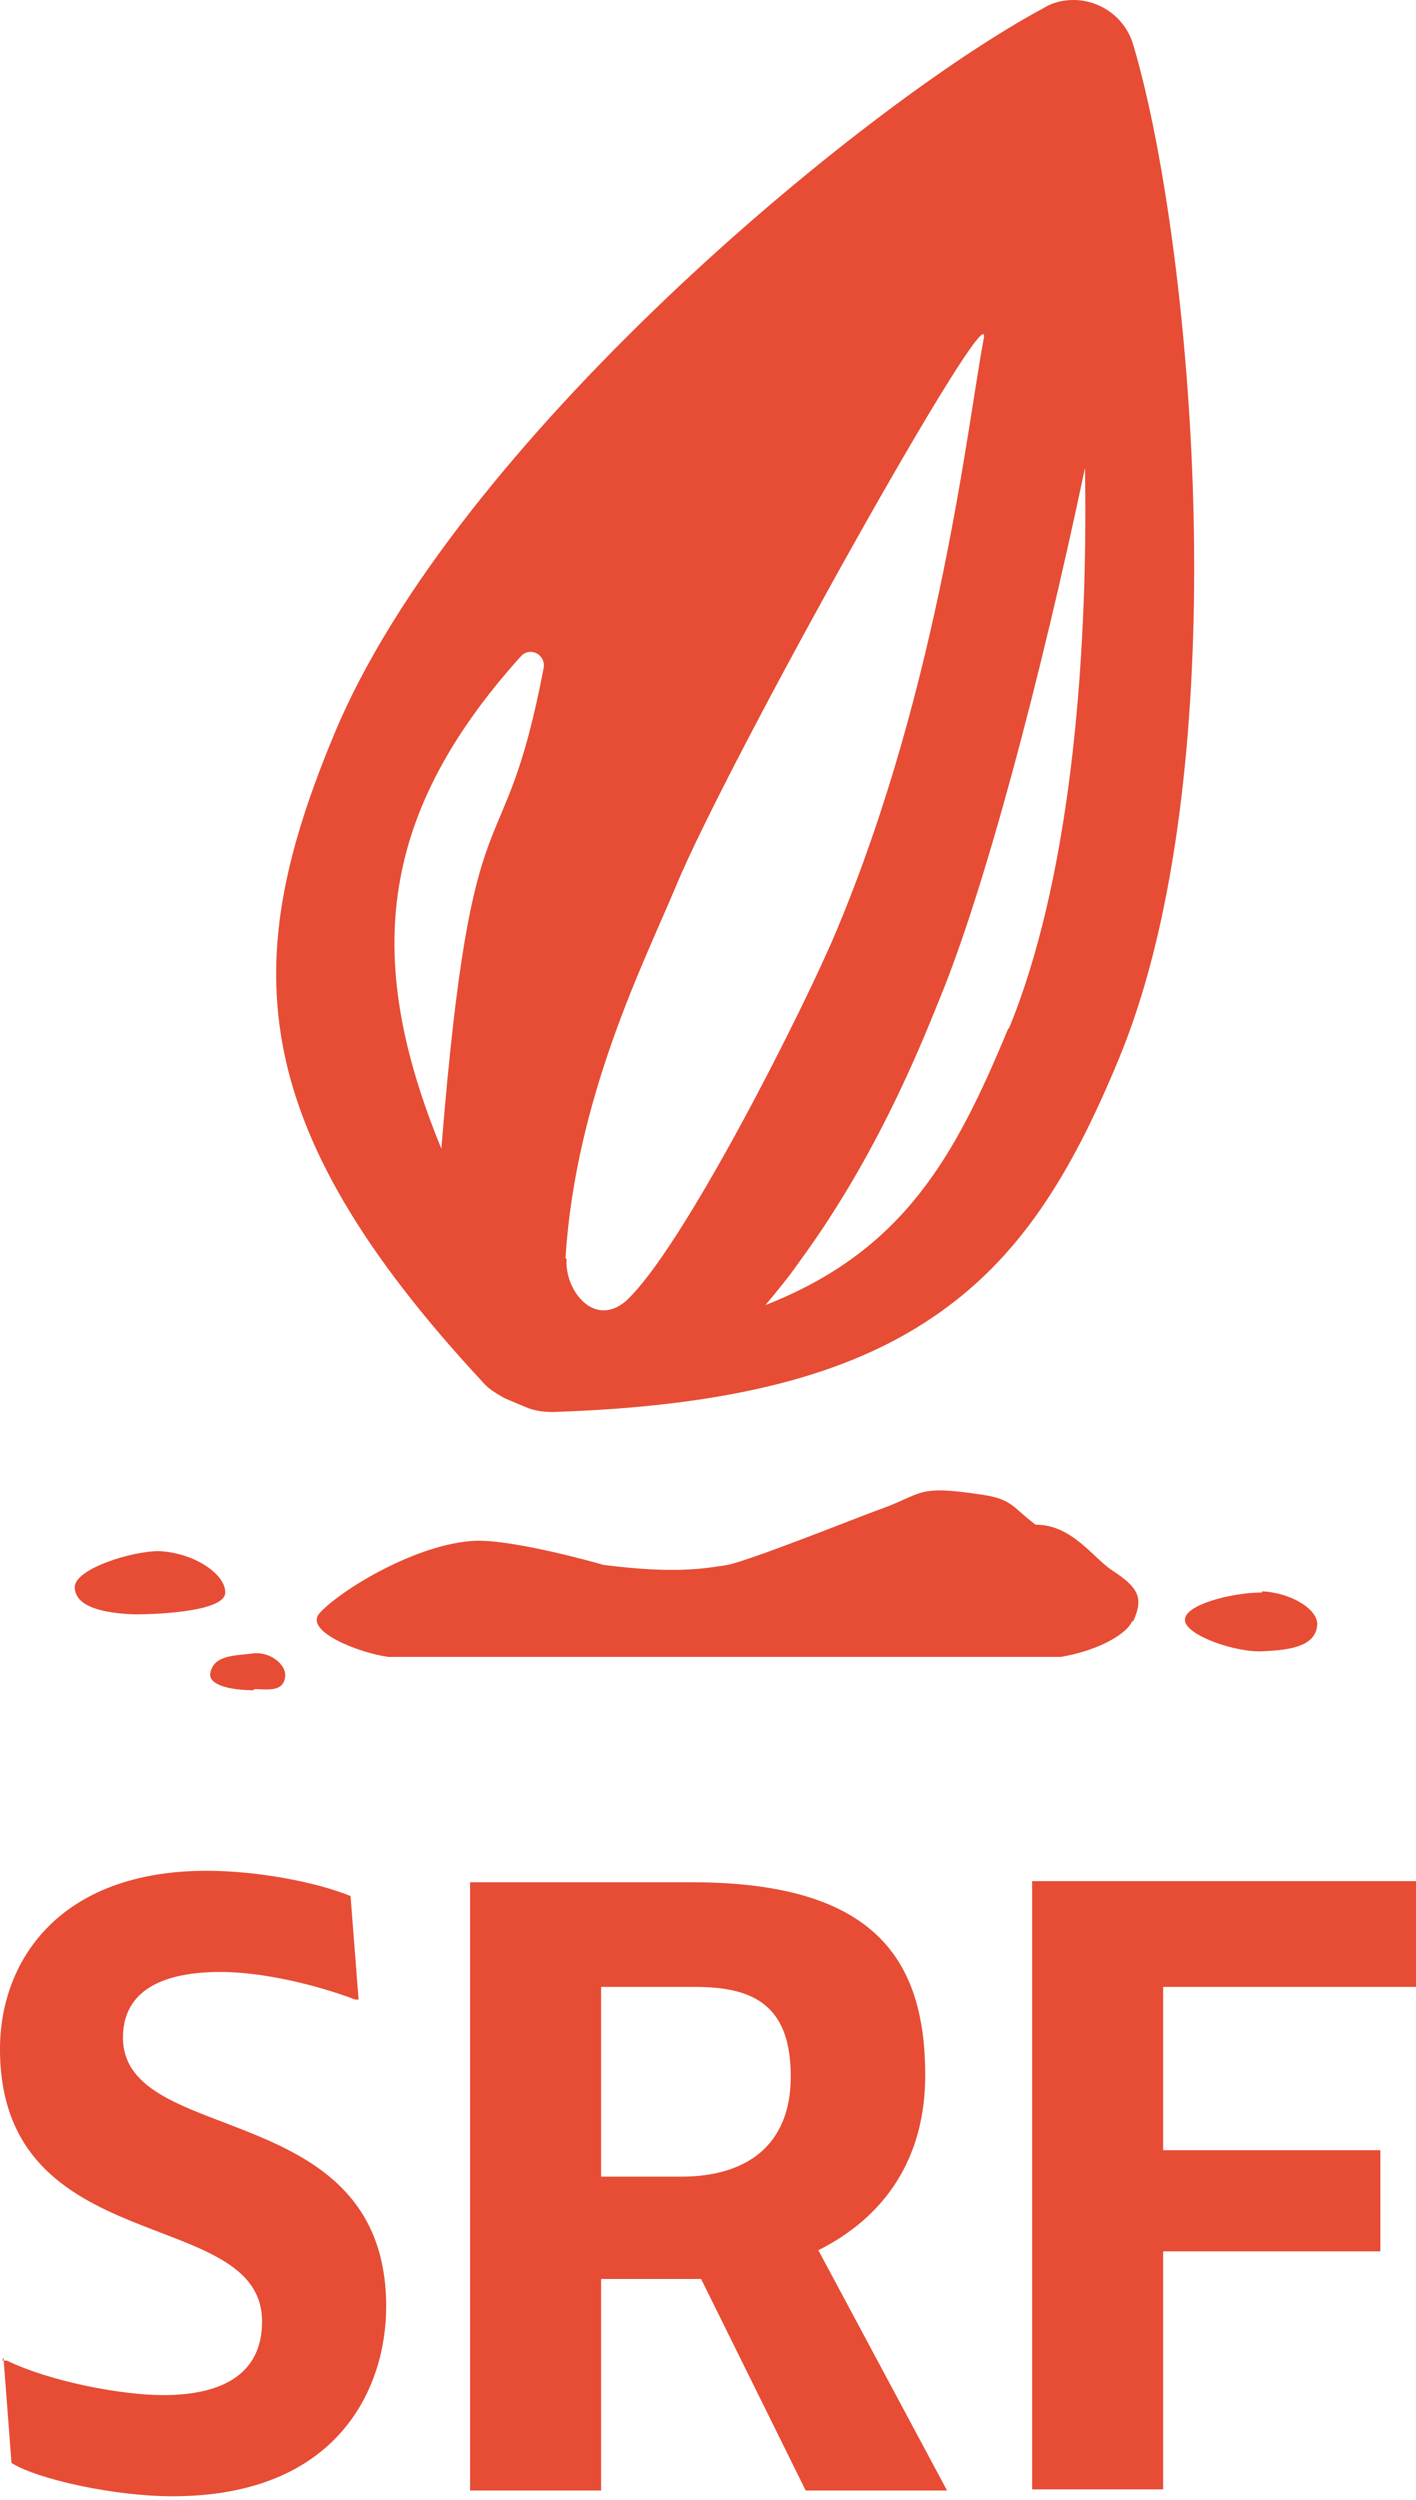 <?xml version="1.0" encoding="UTF-8"?>
<svg id="Layer_2" data-name="Layer 2" xmlns="http://www.w3.org/2000/svg" viewBox="0 0 12.32 21.74">
  <defs>
    <style>
      .cls-1 {
        fill: #e74c34;
        stroke-width: 0px;
      }
    </style>
  </defs>
  <g id="Layer_1-2" data-name="Layer 1">
    <g>
      <g>
        <path class="cls-1" d="M.02,20.53h.04c.37.18.99.3,1.36.3.51,0,.86-.18.86-.64,0-1.02-2.28-.52-2.28-2.37,0-.76.51-1.55,1.8-1.55.44,0,.96.1,1.25.22l.07.9h-.03c-.34-.13-.81-.24-1.17-.24-.58,0-.85.21-.85.57,0,.96,2.29.51,2.29,2.34,0,.71-.42,1.65-1.86,1.65-.51,0-1.18-.15-1.4-.29l-.07-.92Z"/>
        <path class="cls-1" d="M4.09,21.65v-5.28h1.93c1.6,0,2.03.68,2.03,1.68,0,.72-.35,1.23-.93,1.52l1.12,2.09h-1.23l-.91-1.84h-.87v1.84h-1.14ZM5.93,18.93c.55,0,.95-.26.95-.87s-.31-.78-.83-.78h-.82v1.65h.7Z"/>
        <path class="cls-1" d="M8.98,16.36h3.34v.92h-2.2v1.42h1.89v.88h-1.89v2.07h-1.14v-5.28Z"/>
      </g>
      <path class="cls-1" d="M9.85,14.1c-.04.1-.27.25-.62.31H3.38c-.24-.03-.74-.22-.6-.38.18-.2.85-.61,1.36-.63.34-.01,1.08.2,1.11.21.63.08.89.03,1.08,0,.2-.04,1.15-.42,1.29-.47.43-.15.33-.23.93-.14.26.04.26.11.46.26.32,0,.5.29.67.4.23.15.27.24.18.44Z"/>
      <path class="cls-1" d="M.65,13.8c0,.18.26.23.52.24.24,0,.79-.03.79-.19,0-.17-.29-.35-.58-.36-.23,0-.72.15-.73.31Z"/>
      <path class="cls-1" d="M10.98,13.85c-.27,0-.68.11-.67.24,0,.13.45.29.69.27.22-.01.44-.04.46-.22.02-.14-.23-.29-.48-.3Z"/>
      <path class="cls-1" d="M2.21,14.69c.11,0,.25.03.27-.1.02-.11-.13-.23-.28-.21-.15.02-.34.01-.37.17-.02.1.16.15.38.15Z"/>
      <path class="cls-1" d="M9.86.39c-.07-.24-.29-.39-.52-.39-.09,0-.18.02-.26.07-1.6.86-5.12,3.79-6.17,6.31-.81,1.94-.83,3.36,1.29,5.64.05.06.12.1.19.14l.19.08c.07.03.15.04.23.04,1.54-.05,2.56-.32,3.3-.82.76-.51,1.21-1.25,1.62-2.24.48-1.15.66-2.73.66-4.28,0-1.83-.25-3.61-.53-4.55ZM4.73,5.81c-.36,1.88-.62.83-.89,4.18-.66-1.61-.58-2.87.69-4.28.08-.09.22-.02.2.1ZM4.92,10.94c.09-1.4.68-2.56.96-3.23.45-1.09,2.76-5.22,2.68-4.77-.14.73-.38,3-1.28,5.15-.27.65-1.34,2.78-1.84,3.23-.28.23-.53-.11-.51-.37ZM8.77,8.95c-.46,1.11-.91,1.93-2.11,2.4.1-.12.2-.24.29-.37.64-.87,1.02-1.78,1.22-2.28.39-.94.88-2.78,1.27-4.63.03,1.79-.15,3.63-.66,4.87Z"/>
    </g>
  </g>
</svg>